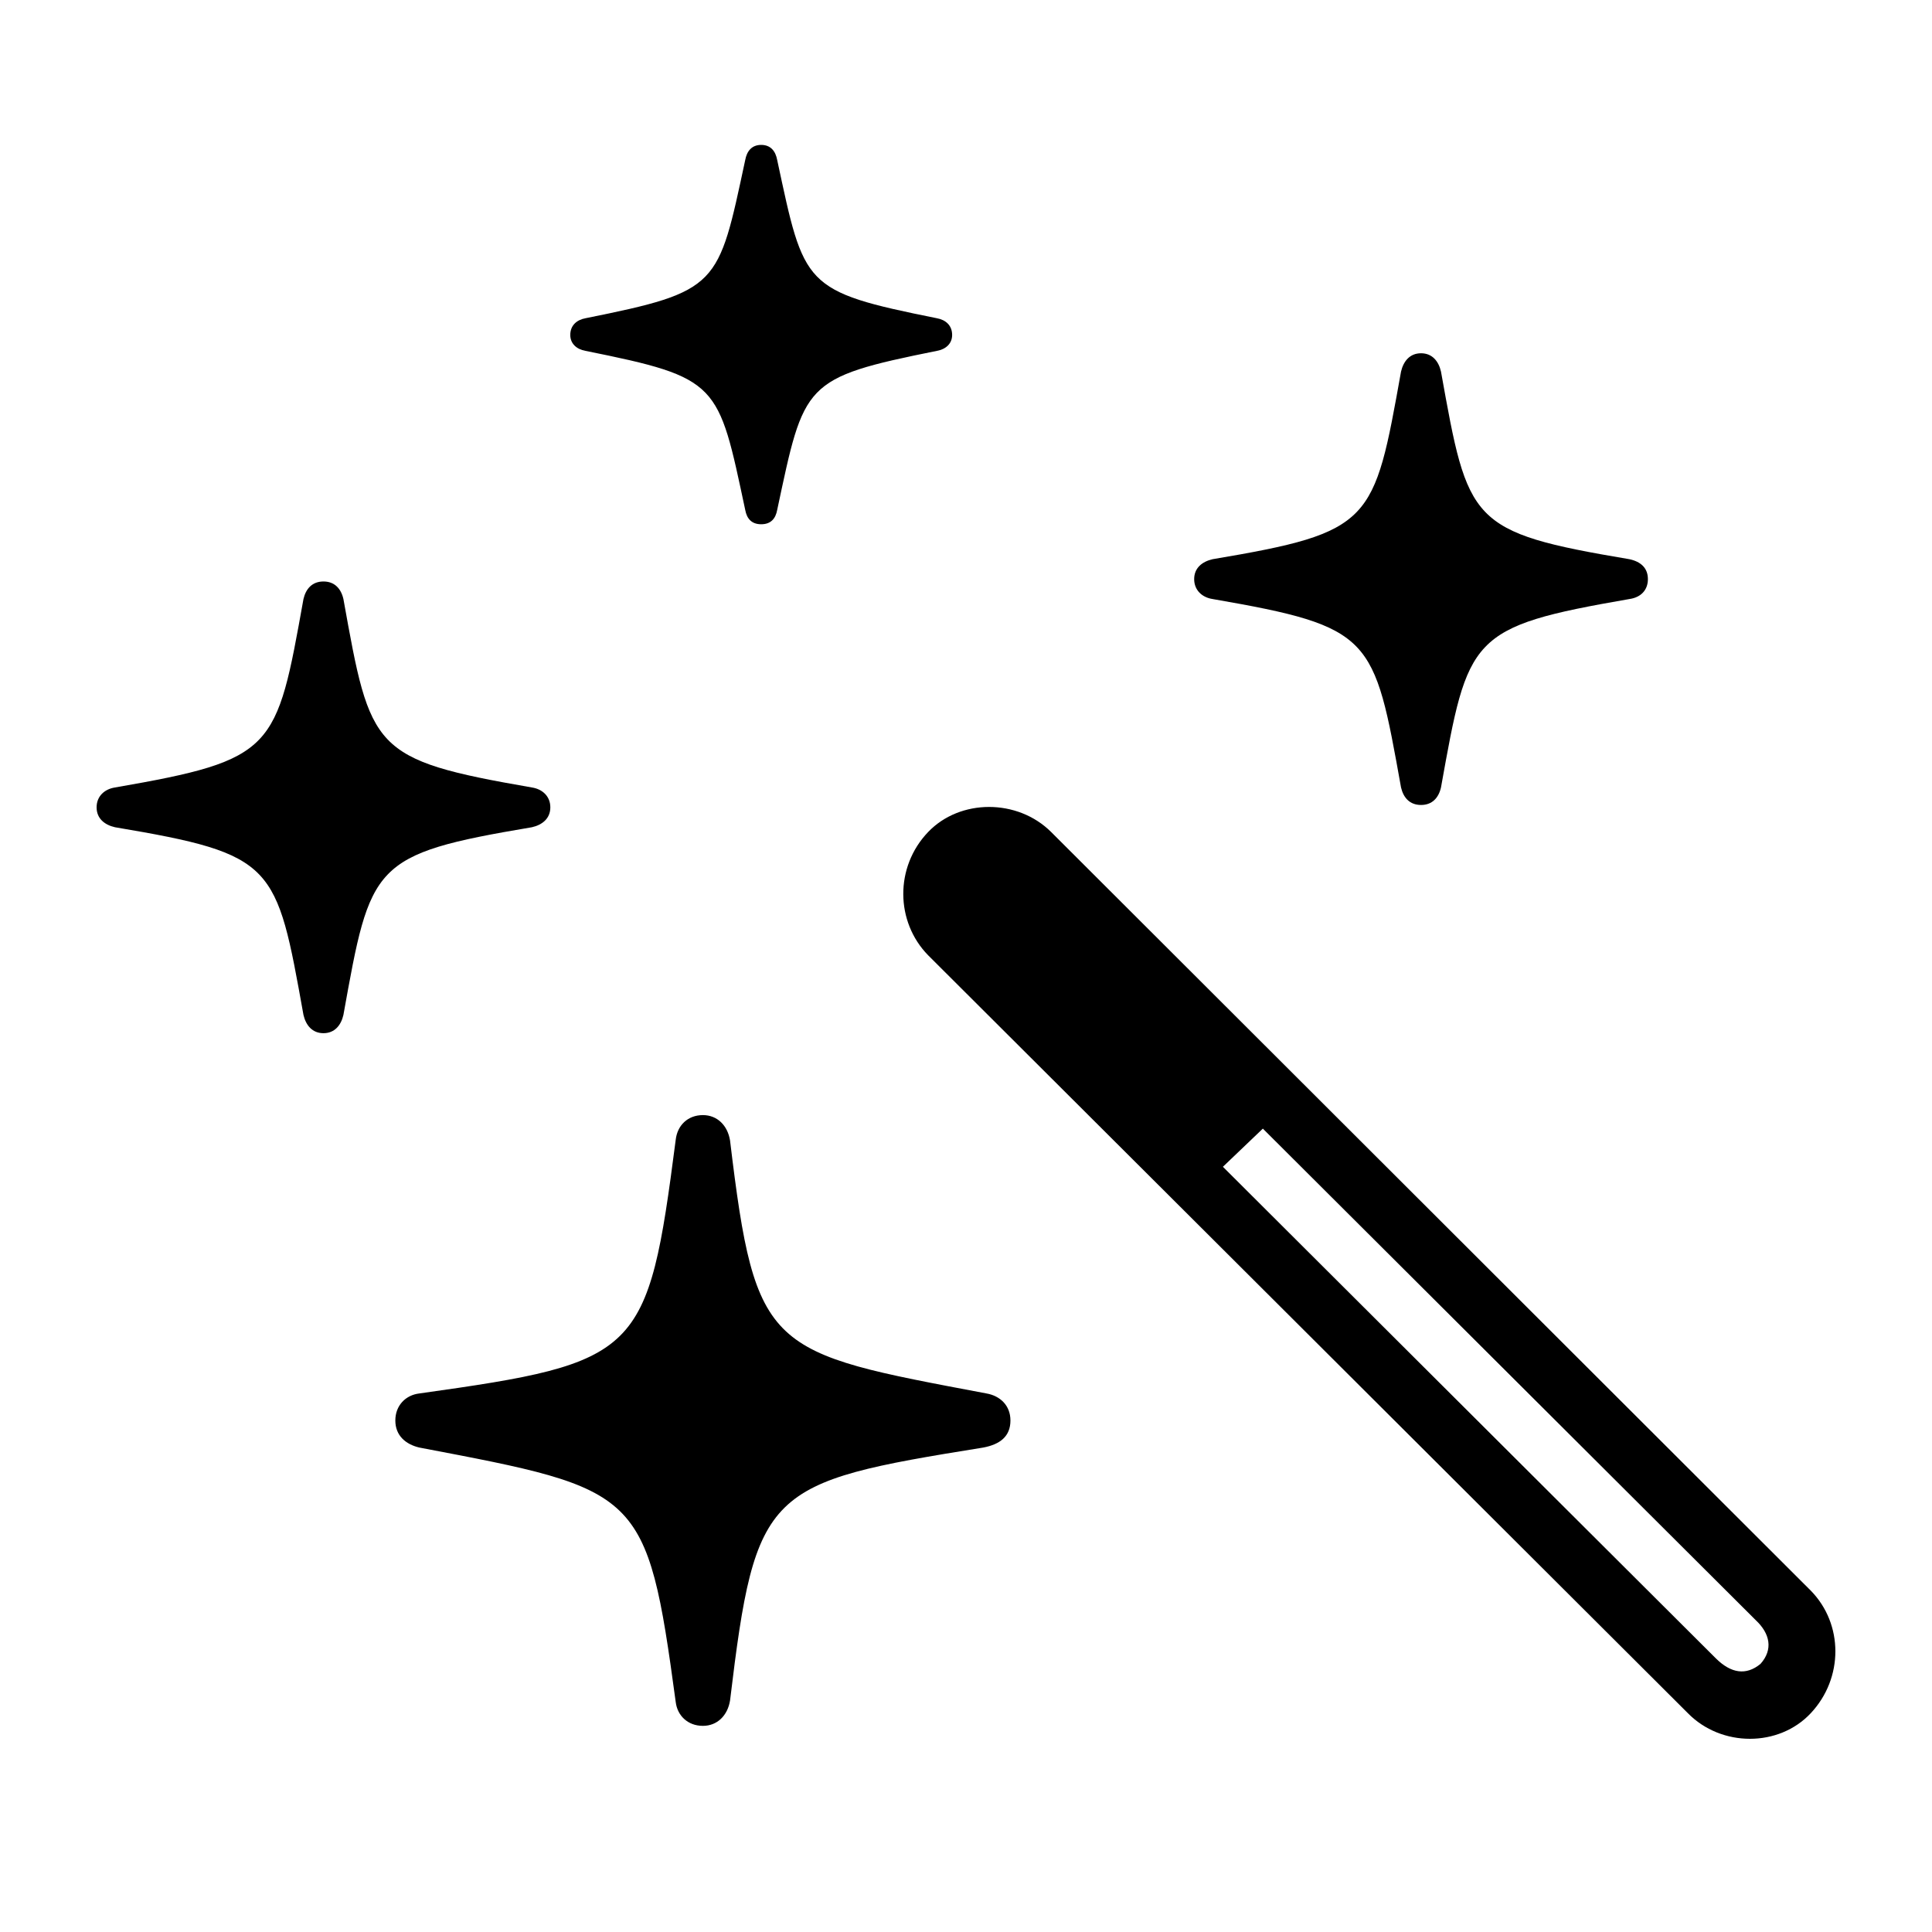 <svg width="40" height="40" viewBox="0 0 40 40" fill="none" xmlns="http://www.w3.org/2000/svg">
<path d="M14.553 35.732C14.85 35.732 15.065 35.518 15.115 35.206C15.644 30.809 15.859 30.694 20.358 29.97C20.705 29.904 20.92 29.739 20.92 29.41C20.92 29.097 20.705 28.899 20.424 28.85C15.892 27.994 15.644 28.01 15.115 23.614C15.065 23.301 14.85 23.087 14.553 23.087C14.238 23.087 14.023 23.301 13.99 23.598C13.412 28.06 13.263 28.208 8.682 28.85C8.4 28.883 8.185 29.097 8.185 29.41C8.185 29.723 8.4 29.904 8.682 29.97C13.263 30.842 13.395 30.842 13.99 35.238C14.023 35.518 14.238 35.732 14.553 35.732ZM6.697 21.391C6.928 21.391 7.061 21.227 7.11 21.013C7.673 17.884 7.689 17.687 11.013 17.127C11.228 17.078 11.394 16.946 11.394 16.715C11.394 16.485 11.228 16.337 11.013 16.304C7.689 15.727 7.673 15.53 7.11 12.402C7.061 12.188 6.928 12.039 6.697 12.039C6.465 12.039 6.333 12.188 6.283 12.402C5.721 15.53 5.705 15.727 2.38 16.304C2.165 16.337 2 16.485 2 16.715C2 16.946 2.165 17.078 2.38 17.127C5.705 17.687 5.721 17.884 6.283 21.013C6.333 21.227 6.465 21.391 6.697 21.391ZM15.76 10.854C15.958 10.854 16.058 10.739 16.091 10.557C16.653 7.923 16.62 7.824 19.398 7.264C19.58 7.232 19.713 7.116 19.713 6.935C19.713 6.738 19.58 6.622 19.398 6.589C16.62 6.03 16.653 5.931 16.091 3.313C16.058 3.132 15.958 3 15.76 3C15.562 3 15.462 3.132 15.429 3.313C14.867 5.931 14.9 6.03 12.121 6.589C11.94 6.622 11.807 6.738 11.807 6.935C11.807 7.116 11.94 7.232 12.121 7.264C14.9 7.824 14.867 7.923 15.429 10.557C15.462 10.739 15.562 10.854 15.76 10.854ZM29.421 16.666C29.652 16.666 29.785 16.518 29.834 16.304C30.396 13.175 30.413 12.978 33.737 12.402C33.969 12.369 34.118 12.22 34.118 11.99C34.118 11.759 33.969 11.628 33.737 11.578C30.413 11.018 30.396 10.821 29.834 7.693C29.785 7.478 29.652 7.314 29.421 7.314C29.189 7.314 29.057 7.478 29.007 7.693C28.445 10.821 28.428 11.018 25.104 11.578C24.889 11.628 24.724 11.759 24.724 11.99C24.724 12.22 24.889 12.369 25.104 12.402C28.428 12.978 28.445 13.175 29.007 16.304C29.057 16.518 29.189 16.666 29.421 16.666ZM34.945 35.469C35.639 36.177 36.83 36.177 37.491 35.469C38.169 34.745 38.169 33.625 37.491 32.933L21.763 17.226C21.069 16.534 19.878 16.534 19.216 17.226C18.522 17.95 18.538 19.086 19.216 19.778L34.945 35.469ZM35.523 34.333L25.319 24.157L26.146 23.367L36.35 33.543C36.648 33.822 36.714 34.152 36.45 34.448C36.152 34.695 35.838 34.646 35.523 34.333Z" fill="black"/>
</svg>
